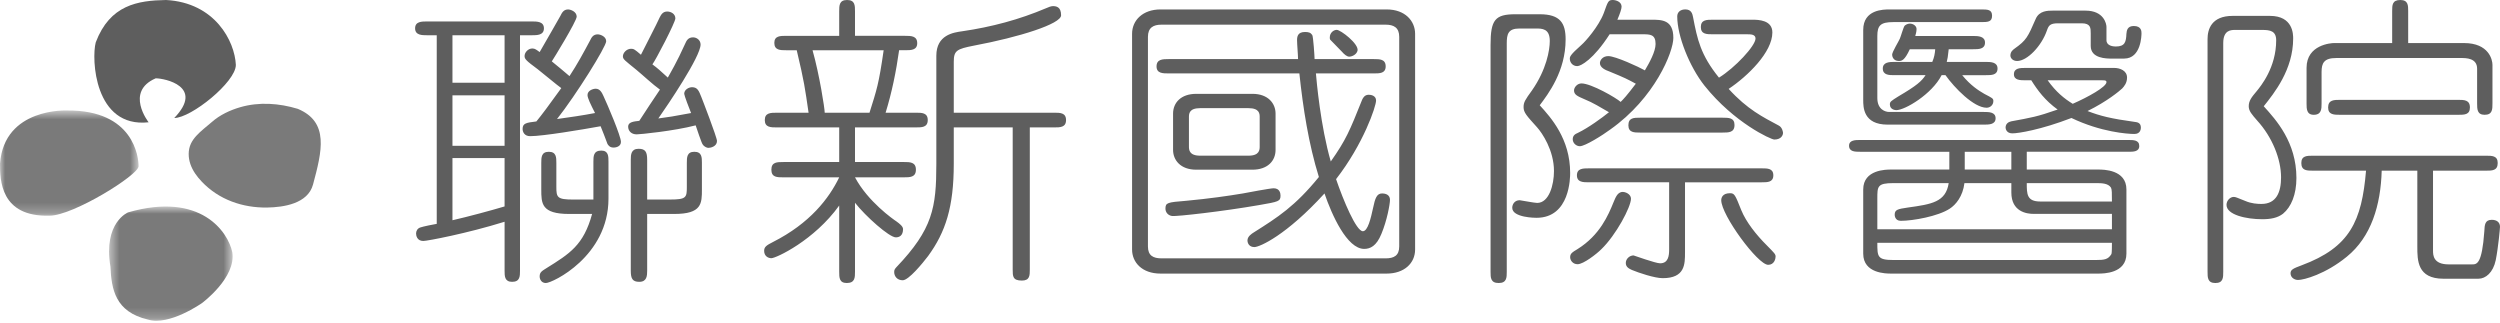 <svg xmlns="http://www.w3.org/2000/svg" xmlns:xlink="http://www.w3.org/1999/xlink" width="240" height="31" viewBox="0 0 240 31">
    <defs>
        <path id="prefix__a" d="M0 0.641L13.305 0.641 13.305 10.746 0 10.746z"/>
        <path id="prefix__c" d="M0.51 0.807L12.37 0.807 12.37 11.774 0.51 11.774z"/>
    </defs>
    <g fill="none" fill-rule="evenodd">
        <path fill="#5E5E5E" d="M64.33 19.155c1.573 0 1.606-.201 1.606-1.239v-2.279c0-.518 0-1.066.723-1.066.724 0 .724.548.724 1.066v2.538c0 1.355 0 2.364-2.645 2.364h-2.61v5.45c0 .49-.033 1.067-.756 1.067-.66 0-.817-.319-.817-1.068V15.35c0-.519.031-1.066.754-1.066.66 0 .819.317.819 1.066v3.806h2.202zm1.448-14.964c.125-.288.283-.605.755-.605.346 0 .723.26.723.692 0 1.153-3.146 5.795-4.058 7.094 1.101-.146 1.289-.175 3.146-.52-.157-.376-.66-1.701-.66-1.845 0-.404.44-.635.754-.635.535 0 .661.375.883.923.062.144 1.51 3.892 1.51 4.238 0 .52-.598.663-.82.663-.093 0-.377-.057-.564-.346-.095-.115-.568-1.529-.663-1.815-2.108.547-5.348.864-5.663.864-.504 0-.819-.317-.819-.75s.535-.49 1.07-.548c.536-.836 1.417-2.162 1.983-2.998-.692-.49-1.637-1.384-2.266-1.902-1.133-.923-1.29-1.01-1.29-1.299 0-.317.346-.72.787-.72.251 0 .346.057.945.576.282-.577 1.572-3.055 1.793-3.574.125-.232.282-.577.724-.577.377 0 .787.231.787.663 0 .375-1.89 4.008-2.205 4.41.537.404.694.55 1.48 1.268.19-.344.881-1.498 1.668-3.257zM58.414 19.07c0 5.536-5.38 8.1-6.01 8.1-.44 0-.597-.374-.597-.633 0-.404.218-.52.628-.779 2.266-1.412 3.588-2.219 4.407-5.218h-2.203c-2.676 0-2.676-1.009-2.676-2.364v-2.538c0-.518 0-1.066.725-1.066.722 0 .722.548.722 1.066v2.279c0 1.038.064 1.24 1.637 1.24h1.92v-3.634c0-.519 0-1.066.756-1.066.691 0 .691.547.691 1.066v3.547zM56.652 3.874c.126-.259.283-.576.725-.576.251 0 .817.202.817.663 0 .519-2.896 5.16-4.72 7.467 1.227-.173 2.454-.346 3.65-.577-.44-.864-.723-1.441-.723-1.73 0-.432.534-.604.786-.604.41 0 .598.374.754.72.379.807 1.67 3.835 1.67 4.383 0 .49-.567.547-.692.547-.379 0-.505-.201-.6-.345-.094-.289-.565-1.472-.66-1.703-1.762.32-5.537.953-6.766.953-.566 0-.723-.432-.723-.692 0-.547.346-.605 1.322-.722.566-.692 1.101-1.412 2.392-3.2-.379-.259-1.92-1.556-2.267-1.815-1.132-.836-1.258-.982-1.258-1.268 0-.319.314-.722.754-.722.253 0 .41.144.694.346.66-1.153 1.73-2.998 1.982-3.46.157-.316.315-.633.754-.633.222 0 .819.201.819.691 0 .433-2.265 4.122-2.39 4.295.564.461 1.132.922 1.698 1.414.723-1.095 1.353-2.25 1.982-3.432zM48.44 15.176h-5.004v5.968c1.511-.346 3.652-.922 5.004-1.326v-4.642zm-5.004-1.181h5.004V9.15h-5.004v4.844zm0-6.055h5.004V3.384h-5.004V7.94zm6.484 18.048c0 .519 0 1.068-.755 1.068-.725 0-.725-.55-.725-1.068v-4.7c-3.619 1.126-7.427 1.845-7.804 1.845-.598 0-.693-.517-.693-.719 0-.23.126-.49.41-.578.22-.087 1.352-.315 1.574-.346V3.384h-.914c-.502 0-1.163 0-1.163-.662 0-.663.628-.663 1.163-.663h10.04c.502 0 1.164 0 1.164.663 0 .662-.662.662-1.165.662H49.92v22.604zM91.562 15.732c0 4.146-.79 6.556-2.466 8.85-.537.706-1.865 2.323-2.433 2.323-.536 0-.821-.382-.821-.793 0-.208.062-.294.22-.47 3.478-3.647 3.826-5.705 3.826-9.91V5.352c0-2 1.641-2.236 2.495-2.352 2.814-.412 5.468-1.119 8.028-2.206.254-.118.506-.206.664-.206.316 0 .79.059.79.882s-3.983 2.087-8.376 2.912c-1.643.323-1.927.47-1.927 1.558v4.88h9.639c.568 0 1.139 0 1.139.706s-.57.706-1.14.706h-2.338v13.643c0 .56 0 1.06-.758 1.06-.885 0-.885-.412-.885-1.06V12.232h-5.657v3.5zm-8.09-4.911c.693-2.205.885-2.706 1.359-5.998h-6.827c.664 2.351 1.168 5.586 1.168 5.998h4.3zm-2.908 8.91c-2.403 3.351-6.068 5.056-6.512 5.056-.315 0-.694-.206-.694-.705 0-.383.22-.53.853-.853 3.54-1.793 5.373-4.174 6.353-6.204h-5.342c-.631 0-1.17 0-1.17-.735s.539-.735 1.17-.735h5.342v-3.323H74.59c-.602 0-1.17 0-1.17-.706 0-.705.568-.705 1.17-.705h3.033c-.348-2.381-.411-2.941-1.137-5.998h-1.011c-.57 0-1.14 0-1.14-.706 0-.676.57-.676 1.14-.676h5.088V1.088c0-.559 0-1.088.758-1.088.759 0 .759.53.759 1.088V3.44h4.805c.567 0 1.168 0 1.168.705 0 .677-.601.677-1.168.677h-.57c-.284 2.028-.696 4.058-1.297 5.998h2.909c.568 0 1.137 0 1.137.705 0 .706-.569.706-1.137.706H82.08v3.323h4.677c.601 0 1.17 0 1.17.735s-.569.735-1.17.735H82.08c1.232 2.322 3.666 4.029 3.982 4.235.283.205.63.47.63.735 0 .617-.347.793-.694.793-.63 0-2.907-2.028-3.918-3.322v6.616c0 .559 0 1.088-.791 1.088-.726 0-.726-.53-.726-1.088v-6.35zM129.533 5.44c-.223 0-.476-.205-.73-.498-.16-.175-.794-.818-1.08-1.11-.063-.06-.063-.147-.063-.235 0-.468.382-.73.668-.73.38 0 2.126 1.344 1.998 1.988-.094.409-.571.584-.793.584zm-9.68 9.505c1.077 0 1.077-.584 1.077-.906v-2.78c0-.321 0-.877-1.078-.877h-4.634c-1.08 0-1.08.556-1.08.878v2.779c0 .322 0 .906 1.08.906h4.634zm.38-5.937c1.523 0 2.221.936 2.221 1.9v3.482c0 1.052-.762 1.9-2.222 1.9h-5.396c-1.522 0-2.222-.935-2.222-1.9v-3.481c0-1.053.762-1.9 2.222-1.9h5.396zm-8.35 11.027c0-.585.193-.614 2.002-.76 2.189-.205 4.03-.468 5.427-.704.445-.086 2.635-.497 2.953-.497.602 0 .665.497.665.702 0 .557-.19.586-2.031.908-3.524.614-7.967 1.11-8.38 1.052-.412-.058-.635-.38-.635-.701zm.32-12.987c-.573 0-1.175 0-1.175-.673 0-.702.602-.702 1.175-.702h12.41c0-.38-.095-1.432-.095-1.813 0-.35.063-.789.762-.789.349 0 .54.058.698.292.095.147.222 2.047.222 2.31h5.683c.57 0 1.142 0 1.142.702 0 .673-.573.673-1.142.673h-5.555c.063.73.443 5.06 1.427 8.453 1.462-2.076 1.81-2.924 3.015-5.937.097-.205.254-.468.637-.468.22 0 .696.088.696.555 0 .556-1.204 4.154-3.84 7.546.699 2.048 1.936 5.001 2.571 5.001.476 0 .762-1.228.985-2.251.19-.907.35-1.376.857-1.376.38 0 .762.148.762.616 0 .409-.286 1.988-.826 3.274-.476 1.172-1.08 1.433-1.65 1.433-1.652 0-3.11-3.275-3.81-5.323-3.65 4.007-6.222 5.148-6.729 5.148-.508 0-.666-.379-.666-.644 0-.378.413-.643.602-.76 2.317-1.462 3.968-2.514 6.254-5.323-.984-3.158-1.524-6.639-1.873-9.944h-12.537zm20.822 17.754c.793 0 1.3-.263 1.3-1.14V3.539c0-.877-.507-1.171-1.3-1.171h-21.522c-.793 0-1.301.294-1.301 1.17v20.124c0 .877.508 1.14 1.301 1.14h21.522zM133.12.906c1.778 0 2.73 1.112 2.73 2.34v20.707c0 1.317-1.048 2.311-2.73 2.311h-21.712c-1.778 0-2.729-1.082-2.729-2.311V3.246c0-1.317 1.047-2.34 2.729-2.34h21.712zM167.165 20.181c.465 1.136 1.428 2.358 2.452 3.377.746.759.84.845.84 1.077 0 .206-.125.788-.714.788-.995 0-4.504-4.776-4.504-6.202 0-.233.124-.672.837-.672.437 0 .498.148 1.089 1.632zm1.055-18.289c.59 0 1.927.03 1.927 1.225 0 1.892-2.362 4.193-4.195 5.416 1.802 1.98 3.294 2.708 4.814 3.523.343.174.404.642.404.698 0 .204-.155.642-.838.642-.312 0-3.851-1.602-6.708-5.183-1.428-1.807-2.609-4.747-2.609-6.64 0-.409.31-.67.776-.67.59 0 .683.436.746.756.404 2.098.713 3.612 2.485 5.795 1.52-.931 3.509-3.056 3.509-3.755 0-.408-.466-.408-.807-.408h-3.292c-.59 0-1.15 0-1.15-.698 0-.7.56-.7 1.15-.7h3.788zm-2.857 9.407c.59 0 1.15 0 1.15.698 0 .73-.56.73-1.15.73h-7.92c-.56 0-1.117 0-1.117-.7 0-.728.527-.728 1.118-.728h7.92zm-3.602 12.929c0 1.137 0 2.476-2.143 2.476-.778 0-2.33-.524-2.952-.786-.248-.116-.59-.262-.59-.67 0-.407.374-.727.746-.727.03 0 2.113.757 2.546.757.778 0 .87-.7.87-1.312V17.5h-7.703c-.558 0-1.15 0-1.15-.67 0-.669.592-.669 1.15-.669h16.587c.558 0 1.117 0 1.117.67s-.559.67-1.117.67h-7.361v6.726zm-5.187-5.155c0 .788-1.43 3.495-2.858 4.864-.435.438-1.707 1.428-2.267 1.428-.466 0-.714-.379-.714-.67 0-.35.185-.467.714-.786 2.143-1.34 2.95-3.262 3.447-4.485.218-.524.372-.902.776-.991.342-.058.902.204.902.64zm1.957-17.18c.993 0 2.11 0 2.11 1.746 0 1.34-1.769 5.767-6.056 8.795-.744.553-2.421 1.603-2.92 1.603-.34 0-.682-.291-.682-.67 0-.35.218-.496.498-.613 1.024-.493 2.328-1.455 2.98-1.98-.808-.465-1.554-.93-2.359-1.251-.684-.293-.995-.437-.995-.844 0-.291.31-.67.715-.67.932 0 3.354 1.397 3.759 1.776.248-.233.62-.64 1.458-1.747-.87-.466-.962-.525-2.516-1.166-.405-.145-.931-.378-.931-.815 0-.262.25-.67.807-.67.684 0 2.95 1.048 3.51 1.369.433-.728 1.026-1.805 1.026-2.533 0-.932-.528-.932-1.274-.932h-3.138c-1.551 2.417-2.762 3.057-3.105 3.057-.465 0-.715-.378-.715-.699 0-.203 0-.349 1.15-1.368.31-.262 1.615-1.72 2.112-3.03.403-1.135.434-1.251.87-1.251.248 0 .837.146.837.64 0 .204-.154.67-.404 1.252h3.263zm-12.672.844c-1.087 0-1.21.554-1.21 1.428v21.928c0 .553 0 1.077-.778 1.077-.777 0-.777-.524-.777-1.077V4.31c0-2.418.435-2.942 2.392-2.942h2.328c1.989 0 2.485.874 2.485 2.418 0 3.057-1.677 5.242-2.485 6.32 1.087 1.193 2.921 3.232 2.921 6.493 0 .407 0 4.31-3.23 4.31-.063 0-2.33 0-2.33-.962 0-.319.217-.726.715-.726.061 0 1.428.26 1.676.26 1.15 0 1.615-1.747 1.615-3.057 0-2.009-1.148-3.67-1.615-4.194-1.024-1.135-1.303-1.426-1.303-1.95 0-.466.153-.699.807-1.601 1.398-2.01 1.709-3.874 1.709-4.747 0-1.195-.746-1.195-1.337-1.195h-1.583zM196.576 7.708c.803 1.129 1.605 1.767 2.406 2.257 1.45-.637 3.239-1.62 3.239-2.083 0-.145-.091-.174-.4-.174h-5.245zm6.17 11.637c0-.782 0-1.158-.091-1.332-.279-.434-.927-.434-1.451-.434h-6.634c0 1.042 0 1.766 1.298 1.766h6.878zm0-13.72c-.525 0-2.037 0-2.037-1.218V3.192c0-.492 0-.955-.862-.955h-2.284c-.77 0-.894.231-1.05.665-.522 1.534-1.91 2.954-2.867 2.954-.462 0-.648-.32-.648-.523 0-.374.246-.548.401-.665 1.14-.81 1.266-1.1 2.035-2.865.34-.782 1.174-.782 1.604-.782h3.177c1.76 0 2.006 1.274 2.006 1.563v1.273c0 .55.65.608.896.608.894 0 .987-.463 1.019-1.215.028-.319.09-.753.708-.753.74 0 .74.521.74.695 0 .202-.031 2.432-1.666 2.432h-1.172zm.216.896c.556 0 1.234.26 1.234.926 0 .521-.278.84-.462 1.042-.278.26-1.45 1.245-3.332 2.17 1.203.465 2.22.726 4.535 1.044.214.029.587.058.587.55 0 .116-.032.608-.619.608-.646 0-3.209-.174-6.045-1.534-2.932 1.128-5.091 1.476-5.676 1.476-.557 0-.648-.434-.648-.55 0-.376.275-.55.553-.608 1.883-.347 2.468-.434 4.444-1.128-1.203-.869-1.913-1.825-2.53-2.81h-.556c-.494 0-1.11 0-1.11-.578 0-.608.616-.608 1.11-.608h8.515zm-14.347 9.756h4.474V14.57h-4.474v1.707zm-2.22-9.061c-.925 1.823-3.516 3.358-4.35 3.358-.062 0-.617-.028-.617-.551 0-.26.093-.318.834-.781 1.727-1.013 2.22-1.447 2.591-2.026h-2.993c-.494 0-1.111 0-1.111-.637 0-.607.617-.636 1.111-.636h3.64c.185-.434.247-.782.28-1.216h-2.439c-.494 1.07-.77 1.129-1.049 1.129-.555 0-.648-.463-.648-.608 0-.26.648-1.304.74-1.535.094-.203.34-1.1.463-1.245.093-.086.278-.202.494-.202.338 0 .648.231.648.52 0 .29-.093.522-.123.668h5.552c.494 0 1.142.027 1.142.637 0 .636-.616.636-1.142.636h-2.343c-.063.666-.125.984-.187 1.216h3.765c.493 0 1.11.029 1.11.636 0 .637-.585.637-1.11.637h-2.284c.803.984 1.575 1.476 2.129 1.796.772.403.864.434.864.693 0 .377-.307.638-.647.638-1.234 0-3.087-1.912-3.949-3.127h-.371zm-6.171 16.095c0 1.331 0 1.65 1.543 1.65h19.437c.833 0 1.172-.059 1.48-.55.031-.058.062-.145.062-1.1h-22.522zm8.362-5.732c-.155 1.274-.833 2.085-1.42 2.46-1.11.725-3.516 1.16-4.688 1.16-.587 0-.587-.552-.587-.581 0-.49.278-.55 1.265-.695 2.282-.318 3.64-.52 3.919-2.344h-5.308c-1.543 0-1.543.319-1.543 1.476v2.954h22.522v-1.476h-7.528c-.648 0-2.129-.203-2.129-2.057v-.897h-4.503zm-6.819-15.458c-1.233 0-1.543.318-1.543 1.333v5.961c0 1.102.772 1.333 1.142 1.333h9.071c.494 0 1.14 0 1.14.608s-.646.608-1.14.608h-9.225c-2.343 0-2.343-1.679-2.343-2.375V2.874c0-1.968 1.944-1.968 2.529-1.968h8.76c.65 0 1.08 0 1.08.607 0 .608-.43.608-1.08.608h-8.39zm12.803 14.156h6.88c.464 0 2.686 0 2.686 1.91v6.166c0 1.911-2.222 1.911-2.686 1.911h-19.929c-.432 0-2.652 0-2.652-1.911v-6.166c0-1.91 2.22-1.91 2.652-1.91h5.615V14.57h-8.577c-.463 0-1.05 0-1.05-.58 0-.55.62-.55 1.05-.55h25.791c.462 0 1.019 0 1.019.578 0 .552-.585.552-1.019.552h-9.78v1.707zM235.985 11.021H224.66c-.596 0-1.16 0-1.16-.705 0-.73.564-.73 1.16-.73h11.325c.564 0 1.127 0 1.127.73 0 .705-.532.705-1.127.705m2.54 0c-.722 0-.722-.556-.722-1.085v-3.34c0-1.026-1.065-1.026-1.537-1.026h-11.981c-1.194 0-1.414.498-1.414 1.348v3.018c0 .5 0 1.085-.751 1.085-.69 0-.69-.586-.69-1.085V6.508c0-2.229 2.383-2.374 2.634-2.374h5.584V1.056c0-.556 0-1.056.784-1.056.753 0 .753.529.753 1.056v3.078h5.364c2.382 0 2.727 1.612 2.727 2.08v3.722c0 .558 0 1.085-.751 1.085m1.067 13.95c-.252 1.203-.974 1.787-1.664 1.787h-3.355c-2.51 0-2.51-1.758-2.51-3.076v-7.297h-3.42c-.092 3.31-1.003 6.36-3.355 8.263-2.04 1.67-4.11 2.229-4.674 2.229-.315 0-.722-.205-.722-.645 0-.353.283-.469 1.067-.763 4.641-1.729 5.772-4.248 6.18-9.084h-5.082c-.597 0-1.13 0-1.13-.733 0-.703.533-.703 1.13-.703h16.593c.597 0 1.129 0 1.129.703 0 .733-.532.733-1.129.733h-5.08v7.678c0 .439.029 1.318 1.504 1.318h2.259c.439 0 .94-.03 1.161-3.164.03-.647.062-1.115.72-1.115.47 0 .786.236.786.675 0 .117-.158 1.934-.408 3.194m-20.42-4.455c-.534.41-1.193.529-2.007.529-1.506 0-3.42-.412-3.42-1.377 0-.412.344-.764.689-.764.189 0 .283.059 1.098.381.597.264 1.192.293 1.57.293 1.44 0 1.88-1.143 1.88-2.549 0-1.76-.846-3.869-2.289-5.451-.503-.586-.815-.908-.815-1.377 0-.53.283-.88.753-1.437.407-.498 1.882-2.286 1.882-4.895 0-.908-.595-.996-1.348-.996h-2.573c-.408 0-1.161 0-1.161 1.261v21.95c0 .558 0 1.086-.753 1.086s-.753-.528-.753-1.086V3.752c0-.938.375-2.227 2.415-2.227h3.578c2.226 0 2.226 1.787 2.226 2.17 0 2.988-1.82 5.244-2.825 6.506 1.194 1.318 3.137 3.457 3.137 6.887 0 1.582-.5 2.783-1.285 3.428"/>
        <g transform="translate(0 9.962)">
            <mask id="prefix__b" fill="#fff">
                <use xlink:href="#prefix__a"/>
            </mask>
            <path fill="#7A7A7A" d="M6.45.644S.406.344 0 5.743c0 1.5 0 5.15 4.773 4.999 2.235 0 8.532-3.9 8.532-4.749 0-.85-.457-5.398-6.856-5.349" mask="url(#prefix__b)"/>
        </g>
        <path fill="#5E5E5E" d="M14.268 11.74s-2.302-2.936.68-4.222c.838 0 4.71.772 1.78 3.81 1.622 0 5.914-3.45 5.914-5.098-.107-2.266-1.99-5.974-6.7-6.23-2.72.05-5.388.464-6.75 4.067-.418 1.546-.156 8.24 5.076 7.673"/>
        <path fill="#7A7A7A" d="M18.834 13.052c.447-.497 1.028-.919 1.495-1.332.773-.686 1.755-1.145 2.744-1.431 1.807-.523 3.73-.38 5.515.16 3.03 1.268 2.322 4.06 1.464 7.26-.494 1.844-2.81 2.19-4.415 2.215-2.343.032-4.618-.75-6.262-2.48-.466-.487-.874-1.044-1.095-1.683-.22-.637-.24-1.365.05-1.975.125-.264.3-.507.504-.734"/>
        <g transform="translate(9.962 19.019)">
            <mask id="prefix__d" fill="#fff">
                <use xlink:href="#prefix__c"/>
            </mask>
            <path fill="#7A7A7A" d="M2.338 1.367s-2.4.956-1.7 5.2c.101 2.174.45 4.35 3.6 5.092 2.05.638 5.2-1.591 5.2-1.591s3.299-2.44 2.898-4.881c-.4-1.91-2.999-5.835-9.998-3.82" mask="url(#prefix__d)"/>
        </g>
    </g>
</svg>
